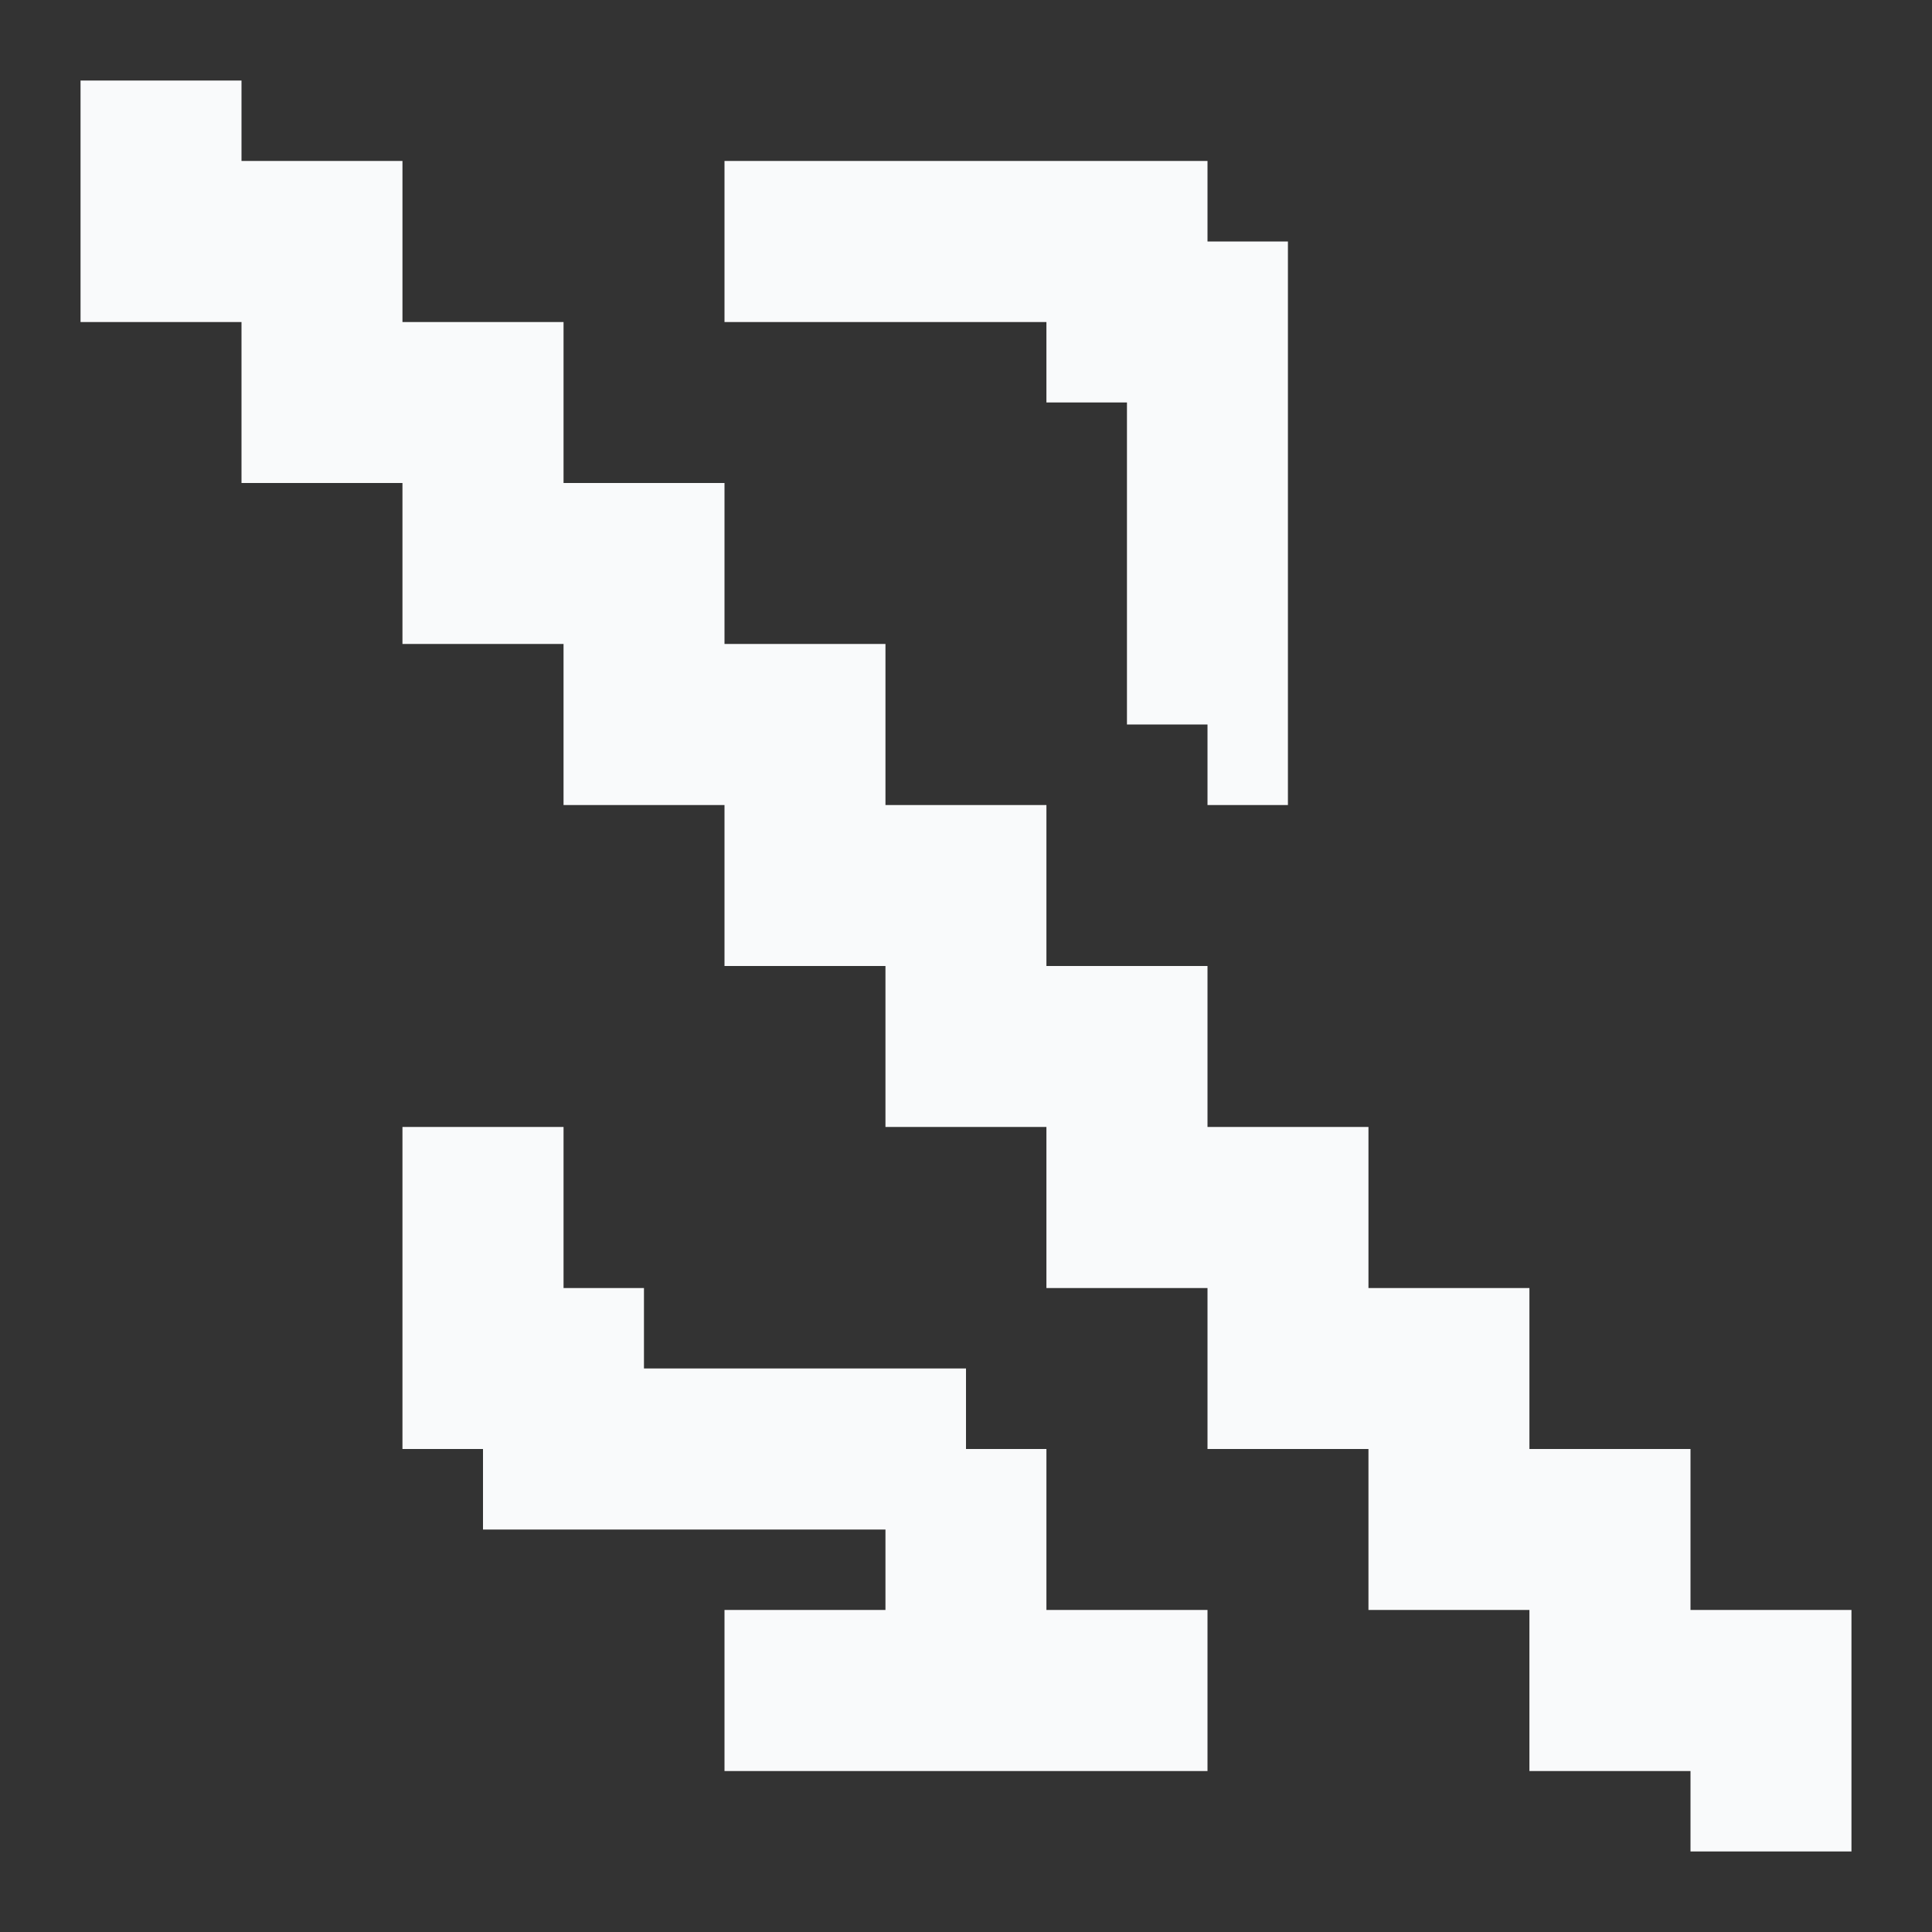 <svg width="16" height="16" viewBox="0 0 16 16" fill="none" xmlns="http://www.w3.org/2000/svg">
<rect x="0" y="0" width="16" height="16" fill="#333333" stroke="none"/>
<g clip-path="url(#clip0_293_299)">
<path fill-rule="evenodd" clip-rule="evenodd" d="M14 12V13.333H15.333V15.333H14V14.667H12.666V13.333H11.333V12H10V10.667H8.666V9.333H7.333V8H6V6.667H4.667V5.333H3.333V4H2.667H2V2.667H0.667V0.667H2V1.333H3.333V2.667H4.667V4H6V5.333H7.333V6.667H8.666V8H10V9.333H11.333V10.667H12.666V12H14ZM8.666 2.667V3.333H9.333V6H10V6.667H10.666V2H10V1.333H6V2V2.667H8.666ZM8.666 12H8V11.333H5.333V10.667H4.667V9.333H3.333V12H4V12.667H7.333V13.333H6V14.667H10V13.333H8.666V12Z" fill="#F9FAFB"/>
</g>
<defs>
<clipPath id="clip0_293_299">
<rect width="16" height="16" fill="white"/>
</clipPath>
</defs>
</svg>
